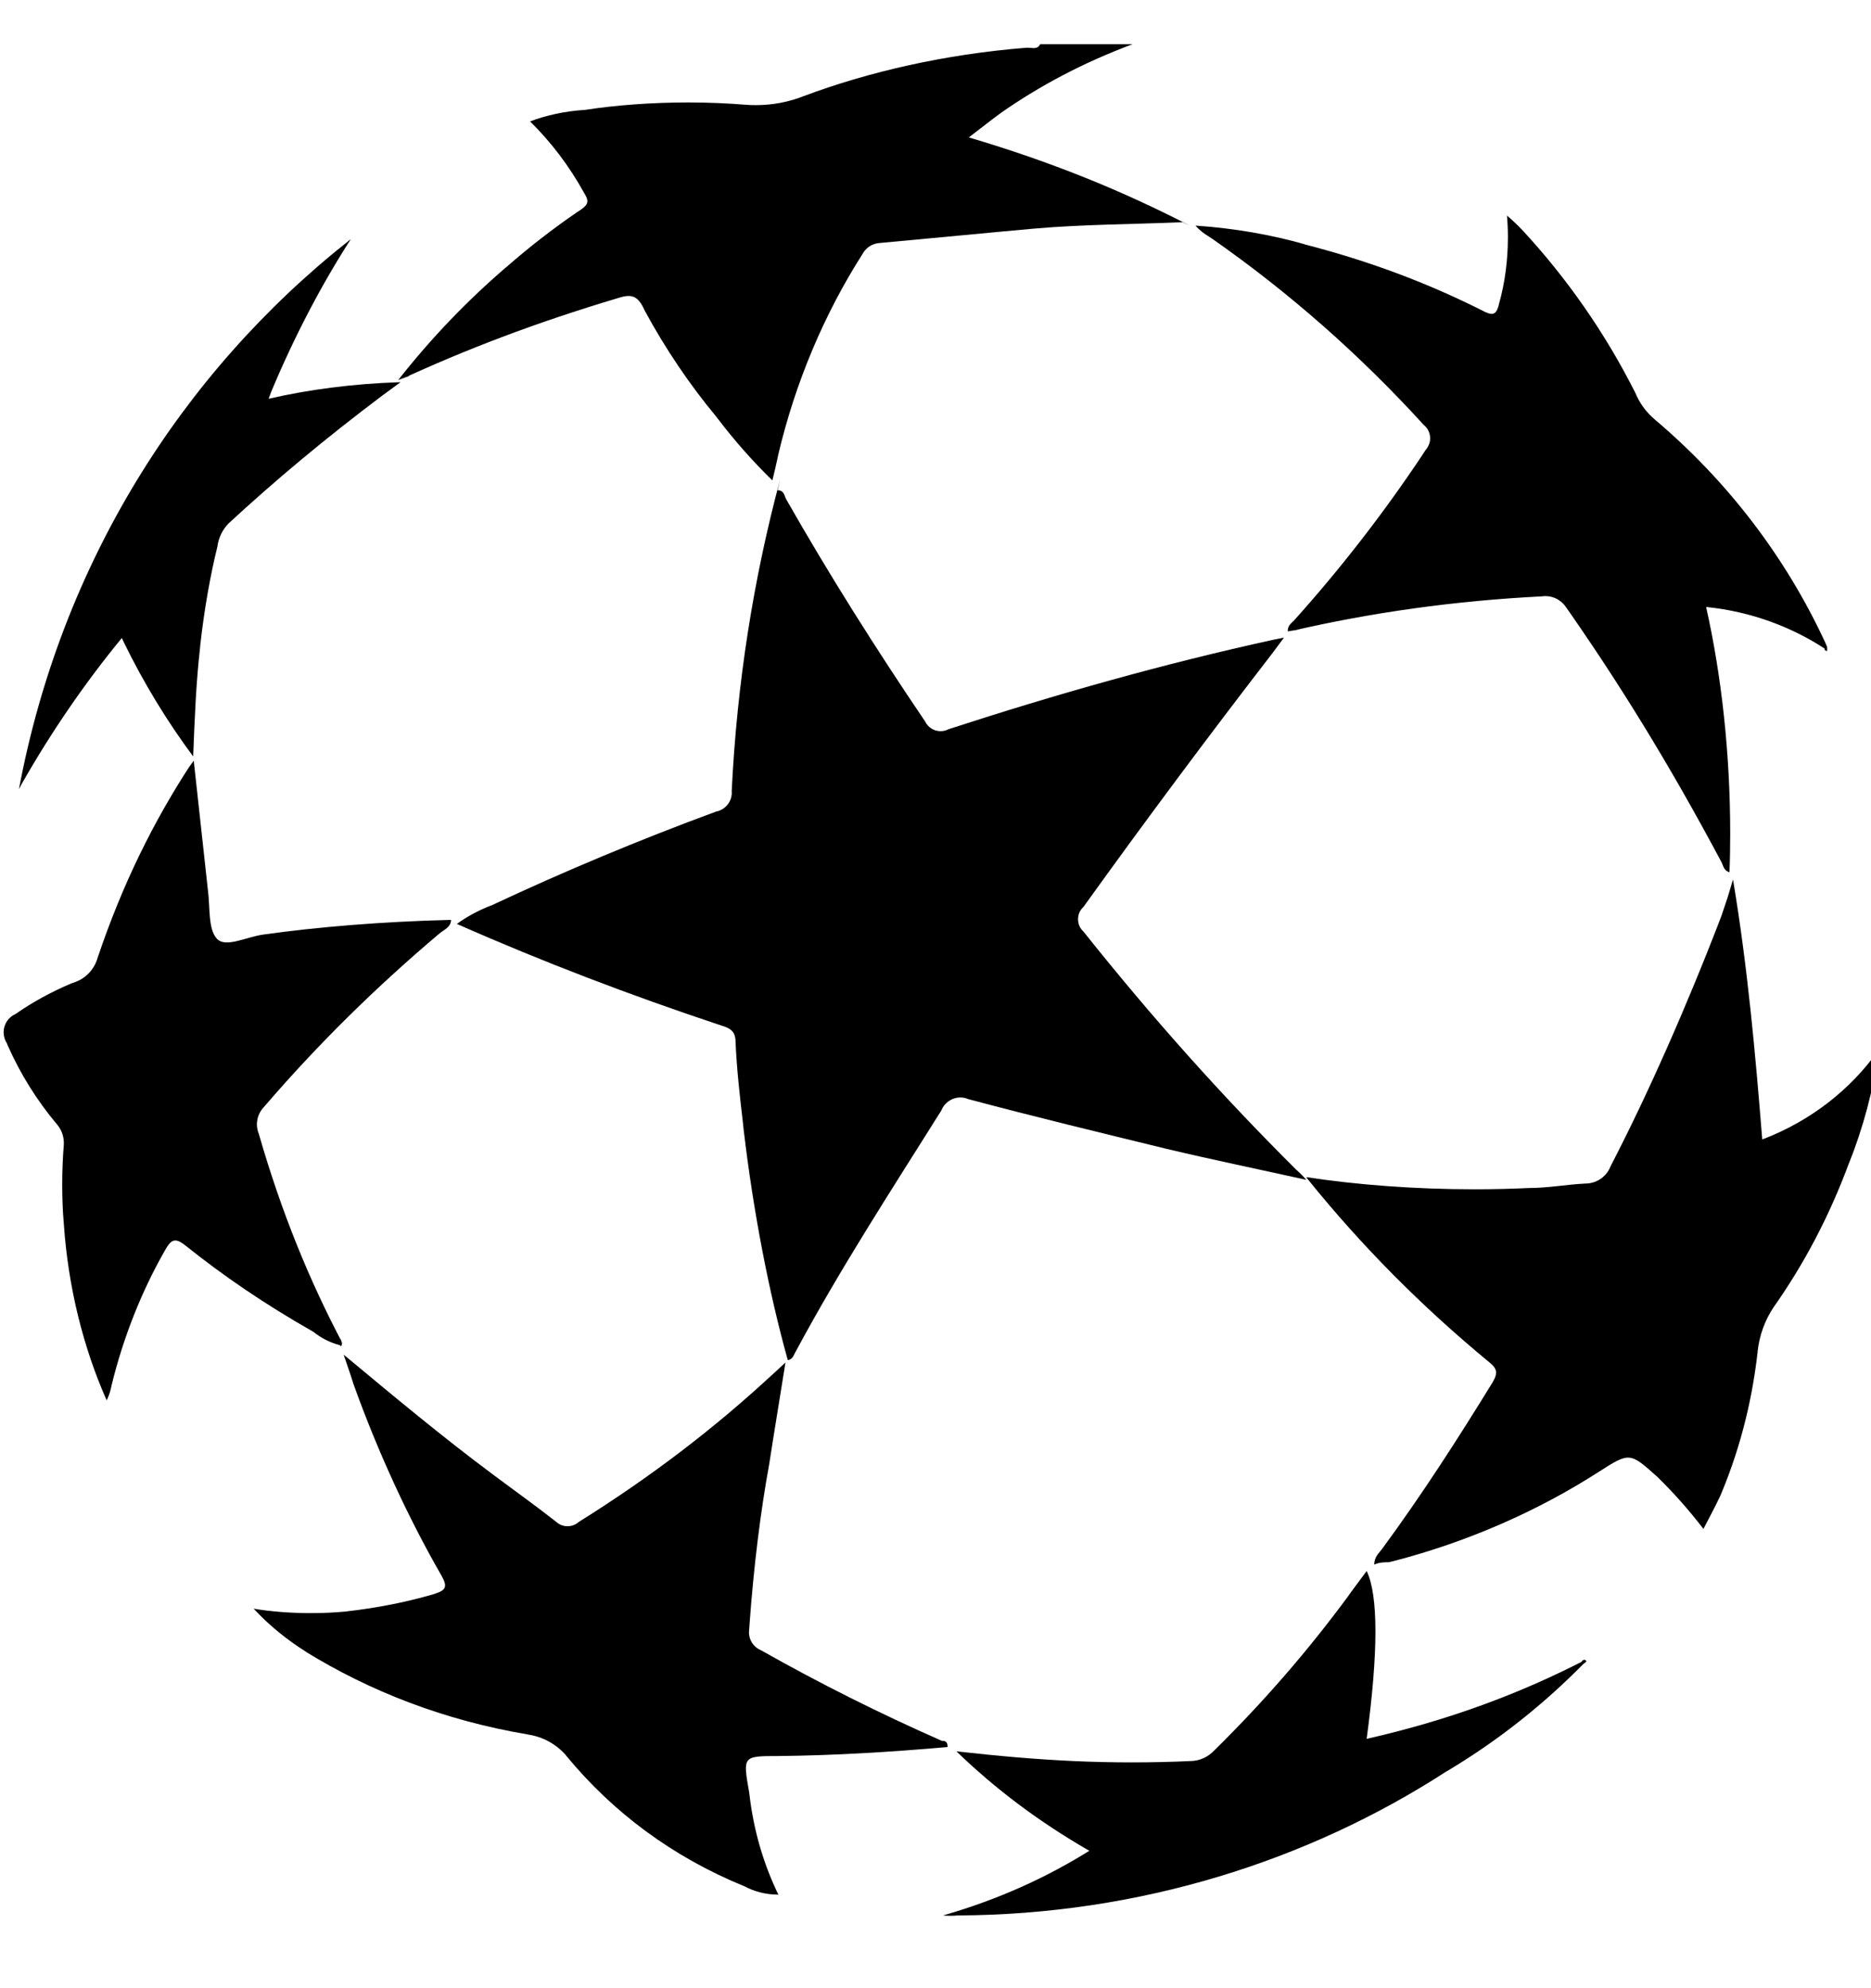 <svg width="16" height="17" viewBox="0 0 16 17" fill="none" xmlns="http://www.w3.org/2000/svg">
<g clip-path="url(#clip0_6_593)">
<path d="M9.685 0.378C9.258 0.538 8.889 0.734 8.551 0.971L8.567 0.96C8.477 1.025 8.392 1.093 8.285 1.175C8.991 1.384 9.597 1.631 10.172 1.928L10.112 1.9C9.687 1.918 9.262 1.918 8.84 1.955C8.417 1.993 7.96 2.038 7.52 2.078C7.455 2.083 7.4 2.122 7.373 2.177L7.372 2.178C7.052 2.68 6.802 3.265 6.655 3.889L6.647 3.928C6.635 3.983 6.622 4.038 6.605 4.108C6.435 3.942 6.279 3.765 6.136 3.577L6.127 3.565C5.899 3.291 5.691 2.984 5.514 2.657L5.5 2.628C5.447 2.523 5.39 2.515 5.287 2.548C4.577 2.76 3.985 2.987 3.413 3.251L3.5 3.215C3.48 3.215 3.457 3.23 3.405 3.25C3.688 2.89 3.994 2.572 4.328 2.285L4.337 2.278C4.523 2.115 4.726 1.957 4.938 1.812L4.96 1.798C5.022 1.755 5.045 1.728 4.997 1.653C4.867 1.417 4.712 1.215 4.533 1.038C4.67 0.986 4.829 0.951 4.995 0.94H5C5.266 0.899 5.572 0.876 5.885 0.876C6.055 0.876 6.225 0.883 6.392 0.897L6.37 0.895C6.398 0.898 6.431 0.899 6.464 0.899C6.61 0.899 6.75 0.871 6.878 0.82L6.87 0.823C7.434 0.611 8.088 0.464 8.767 0.409L8.793 0.408C8.828 0.408 8.873 0.425 8.895 0.378H9.685Z" fill="black"/>
<path d="M11.17 10.088C10.75 9.995 10.362 9.915 9.975 9.823C9.41 9.685 8.842 9.548 8.28 9.398C8.26 9.389 8.237 9.384 8.213 9.384C8.139 9.384 8.076 9.43 8.05 9.494L8.05 9.495C7.622 10.177 7.182 10.852 6.8 11.565C6.785 11.59 6.78 11.622 6.737 11.63C6.577 11.057 6.442 10.364 6.359 9.656L6.352 9.59C6.325 9.362 6.3 9.135 6.29 8.907C6.29 8.797 6.217 8.785 6.142 8.76C5.392 8.51 4.642 8.225 3.907 7.9C3.992 7.838 4.09 7.785 4.193 7.745L4.202 7.742C4.831 7.447 5.471 7.18 6.122 6.94C6.2 6.925 6.258 6.858 6.258 6.777C6.258 6.774 6.258 6.77 6.257 6.767C6.303 5.831 6.444 4.95 6.67 4.104L6.65 4.192C6.705 4.192 6.707 4.237 6.722 4.267C7.092 4.917 7.492 5.55 7.912 6.17C7.936 6.219 7.986 6.252 8.043 6.252C8.069 6.252 8.092 6.246 8.113 6.234L8.112 6.235C9.027 5.937 9.952 5.675 10.89 5.47L10.98 5.452L10.885 5.58C10.333 6.295 9.793 7.02 9.265 7.755C9.236 7.781 9.219 7.818 9.219 7.86C9.219 7.901 9.236 7.939 9.265 7.965C9.857 8.708 10.451 9.371 11.082 9.999L11.083 10C11.114 10.027 11.143 10.056 11.169 10.086L11.17 10.088Z" fill="black"/>
<path d="M14.82 7.52C14.945 8.27 15.01 8.995 15.07 9.743C15.482 9.586 15.822 9.32 16.065 8.979L16.07 8.973C16.018 9.328 15.931 9.649 15.81 9.951L15.82 9.923C15.645 10.4 15.425 10.813 15.159 11.189L15.17 11.173C15.095 11.283 15.045 11.416 15.03 11.559L15.03 11.563C14.978 12.02 14.864 12.438 14.696 12.826L14.707 12.798C14.667 12.885 14.62 12.97 14.567 13.073C14.441 12.909 14.312 12.764 14.173 12.628C13.938 12.418 13.937 12.415 13.672 12.585C13.156 12.917 12.557 13.182 11.918 13.348L11.875 13.358C11.837 13.358 11.797 13.358 11.752 13.378C11.752 13.31 11.795 13.278 11.822 13.24C12.16 12.78 12.467 12.303 12.765 11.818C12.812 11.738 12.802 11.7 12.732 11.645C12.154 11.168 11.642 10.651 11.186 10.086L11.17 10.065C11.602 10.131 12.1 10.169 12.607 10.169C12.772 10.169 12.937 10.165 13.1 10.157L13.077 10.158C13.237 10.158 13.397 10.128 13.557 10.12H13.558C13.657 10.12 13.742 10.057 13.774 9.969L13.775 9.968C14.086 9.368 14.422 8.611 14.72 7.834L14.775 7.67L14.82 7.52Z" fill="black"/>
<path d="M6.717 11.65C6.667 11.965 6.62 12.245 6.577 12.525C6.505 12.915 6.445 13.397 6.41 13.885L6.407 13.93C6.406 13.938 6.405 13.948 6.405 13.958C6.405 14.026 6.447 14.085 6.506 14.11L6.507 14.11C7.007 14.393 7.527 14.653 8.054 14.885C8.074 14.885 8.104 14.885 8.104 14.938C7.624 14.98 7.142 15.01 6.657 15.015C6.349 15.015 6.352 15.015 6.407 15.328C6.443 15.651 6.531 15.946 6.664 16.216L6.657 16.2C6.656 16.2 6.655 16.2 6.653 16.2C6.547 16.2 6.448 16.173 6.361 16.126L6.364 16.128C5.754 15.879 5.242 15.497 4.846 15.017L4.841 15.01C4.759 14.915 4.644 14.85 4.514 14.831L4.511 14.83C3.801 14.71 3.166 14.464 2.601 14.115L2.624 14.128C2.451 14.02 2.301 13.897 2.17 13.756L2.169 13.755C2.316 13.78 2.487 13.793 2.66 13.793C2.762 13.793 2.862 13.788 2.962 13.779L2.949 13.78C3.236 13.748 3.496 13.695 3.746 13.62L3.714 13.628C3.819 13.598 3.827 13.563 3.774 13.47C3.496 12.987 3.234 12.423 3.023 11.835L2.999 11.76C2.982 11.713 2.967 11.663 2.939 11.583C3.372 11.943 3.782 12.285 4.209 12.603C4.392 12.74 4.579 12.873 4.757 13.013C4.782 13.036 4.816 13.05 4.853 13.05C4.891 13.05 4.924 13.036 4.95 13.013C5.569 12.626 6.107 12.214 6.602 11.756L6.595 11.763L6.717 11.65Z" fill="black"/>
<path d="M15.61 5.55C15.32 5.359 14.973 5.23 14.6 5.191L14.59 5.19C14.721 5.773 14.796 6.442 14.796 7.129C14.796 7.245 14.794 7.36 14.789 7.475L14.79 7.458C14.742 7.446 14.737 7.403 14.722 7.373C14.27 6.524 13.83 5.813 13.35 5.132L13.395 5.198C13.358 5.137 13.292 5.097 13.216 5.097C13.207 5.097 13.198 5.097 13.189 5.099C12.436 5.137 11.73 5.237 11.045 5.395L11.127 5.379L11.012 5.399C11.012 5.344 11.045 5.329 11.067 5.304C11.458 4.869 11.827 4.395 12.161 3.894L12.19 3.849C12.214 3.822 12.23 3.787 12.23 3.748C12.23 3.7 12.207 3.658 12.173 3.631C11.627 3.032 11.024 2.501 10.367 2.042L10.332 2.019C10.29 1.994 10.254 1.964 10.223 1.929C10.557 1.952 10.868 2.006 11.166 2.091L11.135 2.084C11.723 2.234 12.235 2.43 12.717 2.676L12.675 2.656C12.755 2.694 12.795 2.709 12.82 2.594C12.868 2.424 12.895 2.229 12.895 2.028C12.895 1.963 12.892 1.899 12.887 1.835L12.887 1.843C12.935 1.884 12.978 1.925 13.019 1.968C13.4 2.379 13.727 2.848 13.984 3.358L14 3.393C14.037 3.469 14.088 3.533 14.149 3.585L14.15 3.586C14.771 4.111 15.27 4.761 15.611 5.499L15.625 5.533L15.61 5.55Z" fill="black"/>
<path d="M2.91 11.503C2.821 11.48 2.744 11.44 2.679 11.387L2.68 11.388C2.265 11.152 1.91 10.91 1.576 10.642L1.592 10.655C1.495 10.575 1.462 10.598 1.407 10.698C1.213 11.038 1.055 11.431 0.954 11.846L0.947 11.878C0.938 11.914 0.926 11.946 0.911 11.976L0.912 11.973C0.714 11.527 0.583 11.01 0.546 10.467L0.545 10.453C0.536 10.355 0.532 10.241 0.532 10.125C0.532 10.01 0.537 9.896 0.546 9.783L0.545 9.798C0.545 9.791 0.546 9.782 0.546 9.774C0.546 9.711 0.523 9.654 0.484 9.61C0.317 9.411 0.175 9.185 0.066 8.939L0.059 8.921C0.041 8.894 0.031 8.861 0.031 8.826C0.031 8.757 0.072 8.698 0.131 8.671L0.132 8.671C0.276 8.57 0.44 8.48 0.614 8.407L0.632 8.401C0.733 8.368 0.809 8.287 0.836 8.185L0.837 8.183C1.046 7.564 1.31 7.028 1.633 6.534L1.617 6.561C1.63 6.54 1.643 6.522 1.657 6.505L1.657 6.506C1.699 6.888 1.739 7.256 1.779 7.621C1.797 7.761 1.779 7.943 1.854 8.026C1.929 8.108 2.104 8.011 2.252 7.991C2.72 7.925 3.276 7.88 3.839 7.866L3.857 7.866C3.857 7.928 3.794 7.951 3.759 7.981C3.214 8.441 2.723 8.925 2.273 9.447L2.259 9.463C2.221 9.502 2.197 9.555 2.197 9.614C2.197 9.645 2.204 9.673 2.215 9.7L2.214 9.698C2.408 10.37 2.646 10.951 2.936 11.499L2.912 11.448C2.912 11.468 2.939 11.488 2.912 11.513L2.91 11.503Z" fill="black"/>
<path d="M13.545 14.223C13.201 14.573 12.815 14.879 12.393 15.133L12.367 15.148C11.185 15.913 9.742 16.371 8.192 16.378H8.19C8.171 16.38 8.149 16.381 8.127 16.381C8.105 16.381 8.083 16.38 8.062 16.378H8.065C8.54 16.241 8.955 16.052 9.335 15.813L9.315 15.825C8.884 15.577 8.511 15.296 8.178 14.974L8.18 14.975C8.537 15.015 8.855 15.043 9.18 15.058C9.505 15.073 9.852 15.073 10.18 15.058C10.261 15.057 10.334 15.021 10.385 14.966C10.803 14.555 11.187 14.113 11.534 13.641L11.555 13.611L11.687 13.433C11.787 13.638 11.787 14.128 11.687 14.868C12.385 14.71 13 14.482 13.573 14.185L13.53 14.206L13.545 14.223Z" fill="black"/>
<path d="M1.652 6.468C1.433 6.174 1.23 5.843 1.059 5.492L1.042 5.455C0.73 5.834 0.439 6.257 0.185 6.704L0.162 6.748C0.522 4.828 1.547 3.194 2.983 2.058L3 2.045C2.749 2.434 2.514 2.883 2.318 3.353L2.297 3.41C2.631 3.332 3.018 3.281 3.415 3.268H3.425L3.275 3.378C2.784 3.747 2.353 4.107 1.941 4.488L1.952 4.478C1.904 4.529 1.87 4.595 1.86 4.668V4.67C1.8 4.911 1.747 5.208 1.713 5.512L1.71 5.545C1.677 5.84 1.665 6.128 1.652 6.468Z" fill="black"/>
<path d="M15.625 5.533C15.625 5.546 15.625 5.563 15.625 5.565C15.625 5.568 15.605 5.565 15.602 5.55L15.625 5.533Z" fill="black"/>
<path d="M2.907 11.505H2.927V11.523V11.503L2.907 11.505Z" fill="black"/>
<path d="M13.525 14.205C13.54 14.193 13.552 14.183 13.567 14.205L13.545 14.225L13.525 14.205Z" fill="black"/>
</g>
<defs>
<clipPath id="clip0_6_593">
<rect width="16" height="16" fill="white" transform="translate(0 0.378)"/>
</clipPath>
</defs>
</svg>

